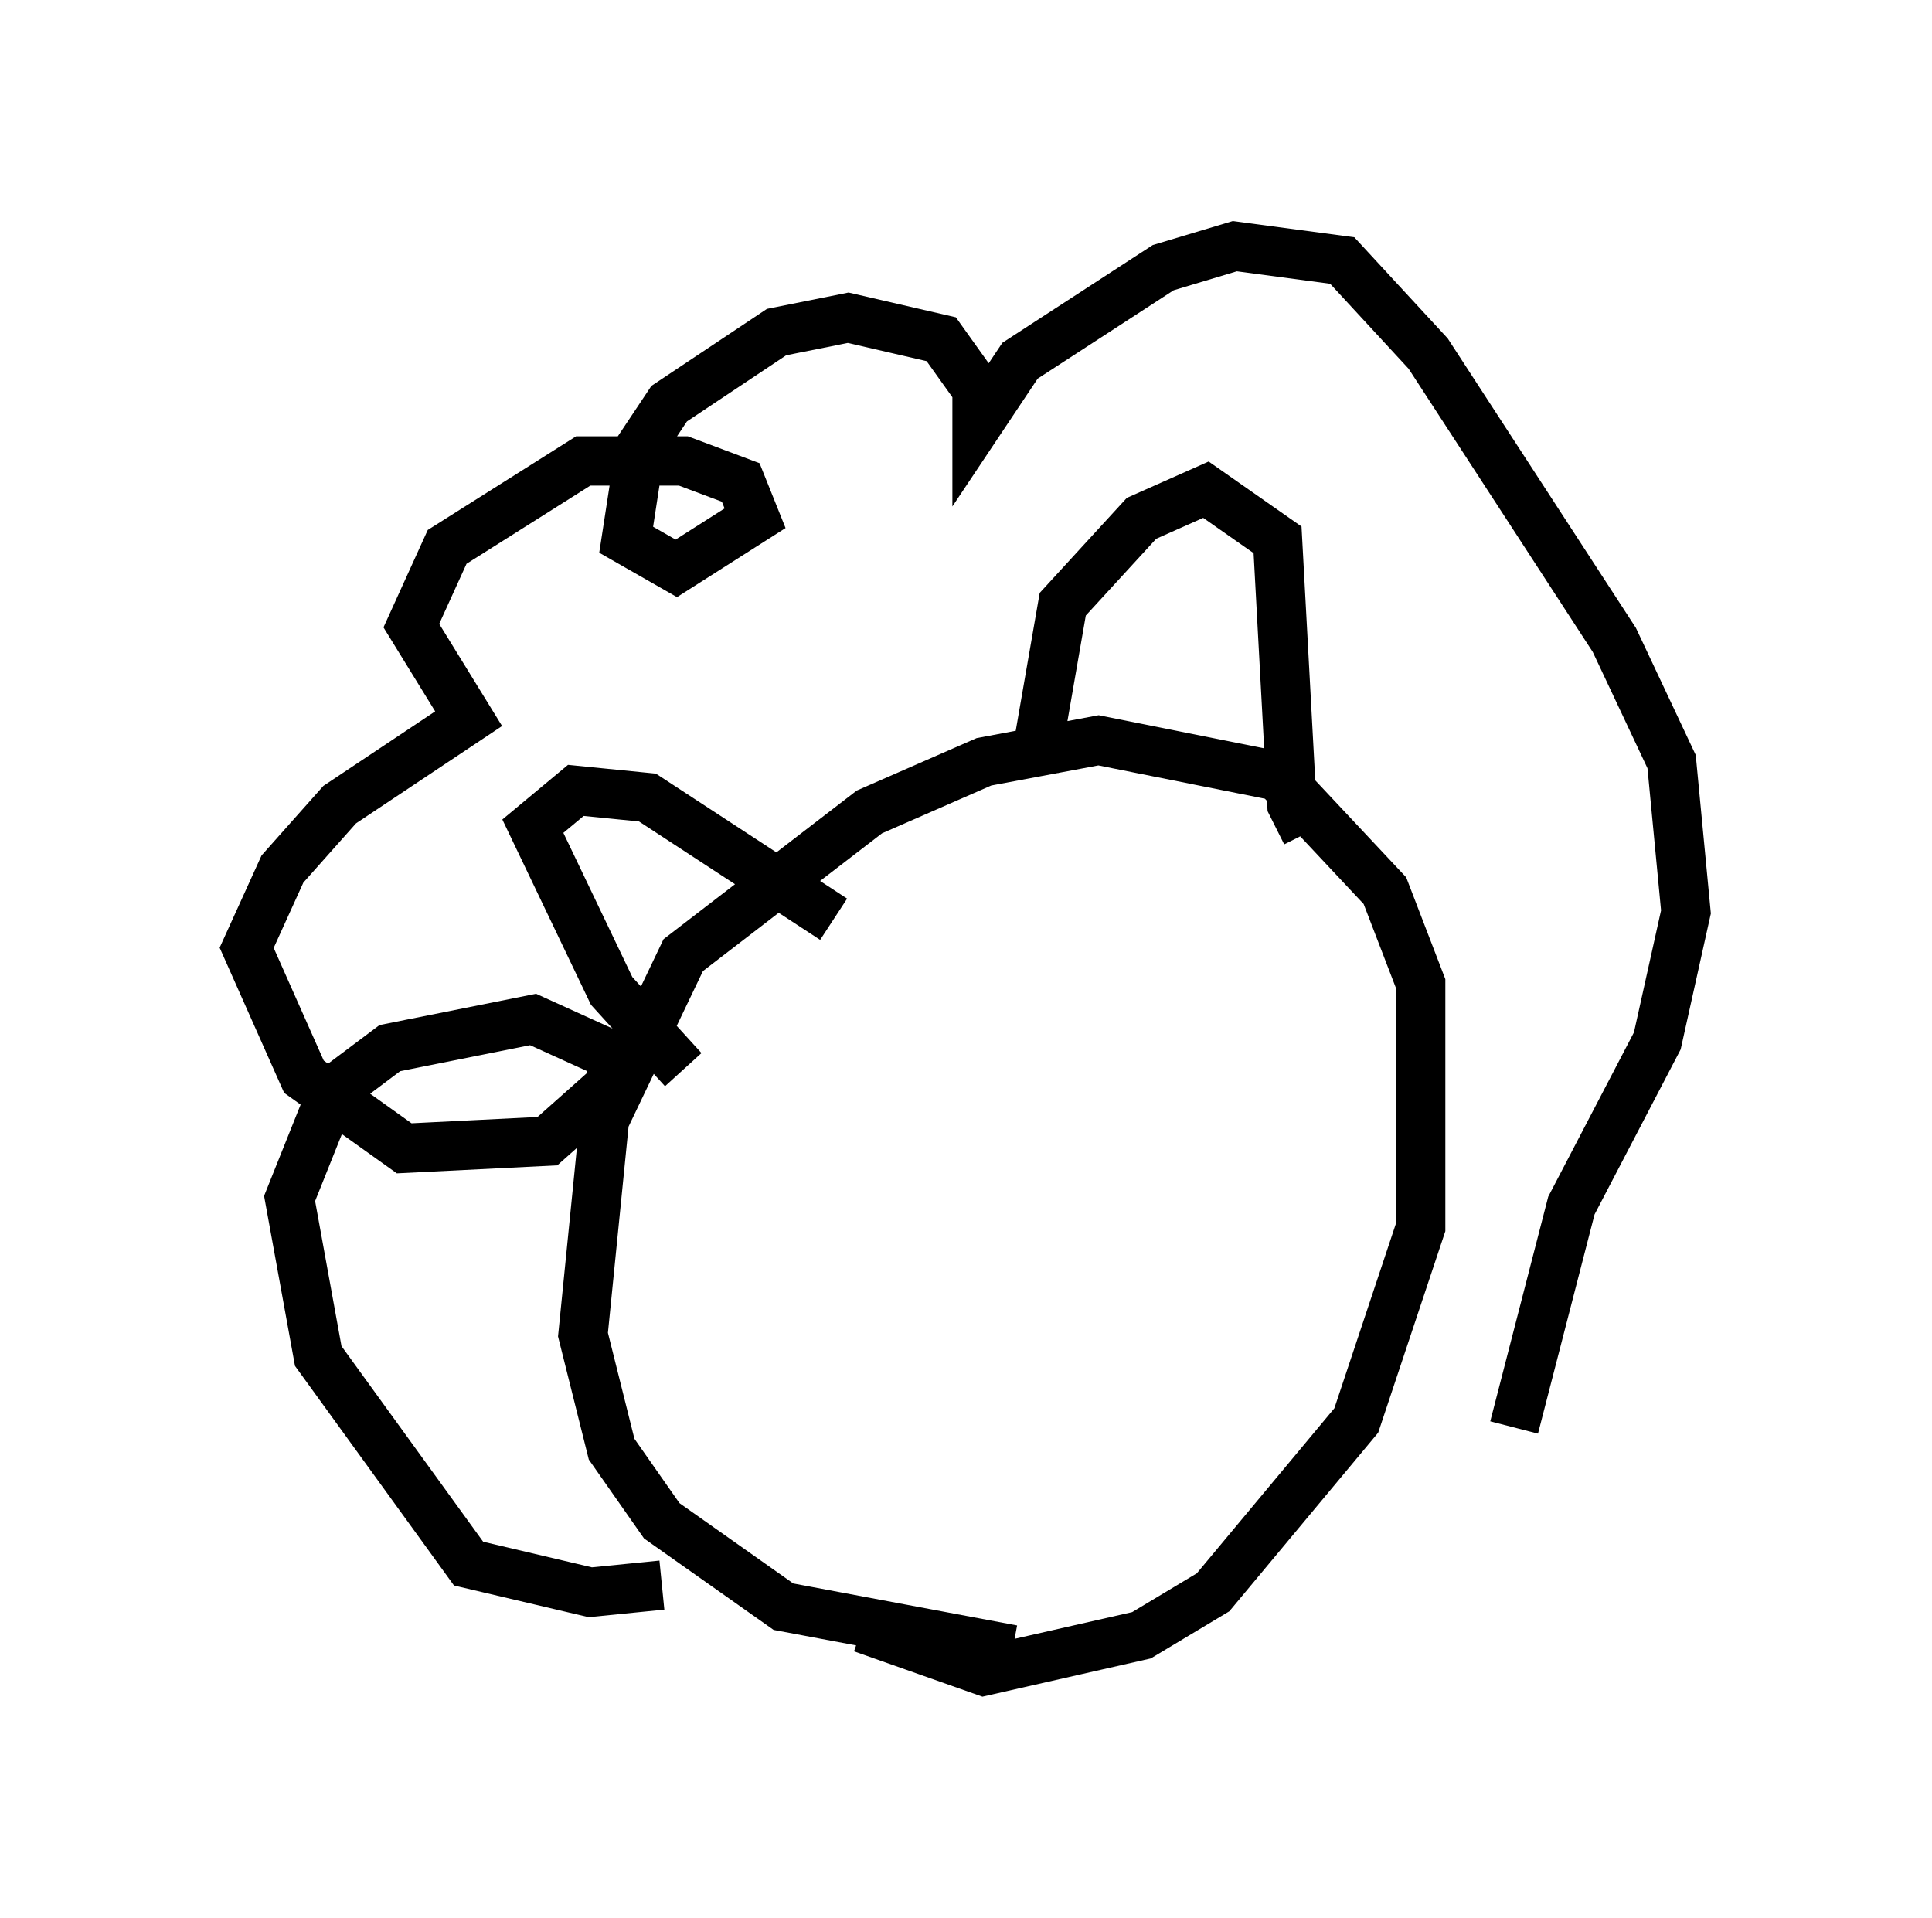 <?xml version="1.0" encoding="utf-8" ?>
<svg baseProfile="full" height="38.905" version="1.1" width="39.195" xmlns="http://www.w3.org/2000/svg" xmlns:ev="http://www.w3.org/2001/xml-events" xmlns:xlink="http://www.w3.org/1999/xlink"><defs /><rect fill="white" height="38.905" width="39.195" x="0" y="0" /><path d="M25.916, 32.743 m-5.374, 0.726 l-4.648, -0.872 -2.469, -1.743 l-1.017, -1.453 -0.581, -2.324 l0.436, -4.358 1.598, -3.341 l3.777, -2.905 2.324, -1.017 l2.324, -0.436 3.631, 0.726 l2.179, 2.324 0.726, 1.888 l0.0, 4.939 -1.307, 3.922 l-2.905, 3.486 -1.453, 0.872 l-3.196, 0.726 -2.469, -0.872 m-3.631, -11.33 l-1.453, -1.598 -1.598, -3.341 l0.872, -0.726 1.453, 0.145 l3.777, 2.469 m4.067, -3.05 l0.581, -3.341 1.598, -1.743 l1.307, -0.581 1.453, 1.017 l0.291, 5.374 0.291, 0.581 m-14.089, 11.911 l0.0, 0.0 m1.017, 3.341 l-1.453, 0.145 -2.469, -0.581 l-3.05, -4.212 -0.581, -3.196 l0.872, -2.179 1.162, -0.872 l2.905, -0.581 1.598, 0.726 l0.0, 0.581 -1.307, 1.162 l-2.905, 0.145 -2.034, -1.453 l-1.162, -2.615 0.726, -1.598 l1.162, -1.307 2.615, -1.743 l-1.162, -1.888 0.726, -1.598 l2.76, -1.743 2.034, 0.0 l1.162, 0.436 0.291, 0.726 l-1.598, 1.017 -1.017, -0.581 l0.291, -1.888 0.581, -0.872 l2.179, -1.453 1.453, -0.291 l1.888, 0.436 0.726, 1.017 l0.0, 0.726 0.872, -1.307 l2.905, -1.888 1.453, -0.436 l2.179, 0.291 1.743, 1.888 l3.777, 5.81 1.162, 2.469 l0.291, 3.05 -0.581, 2.615 l-1.743, 3.341 -1.162, 4.503 " fill="none" stroke="black" stroke-width="1" /></svg>